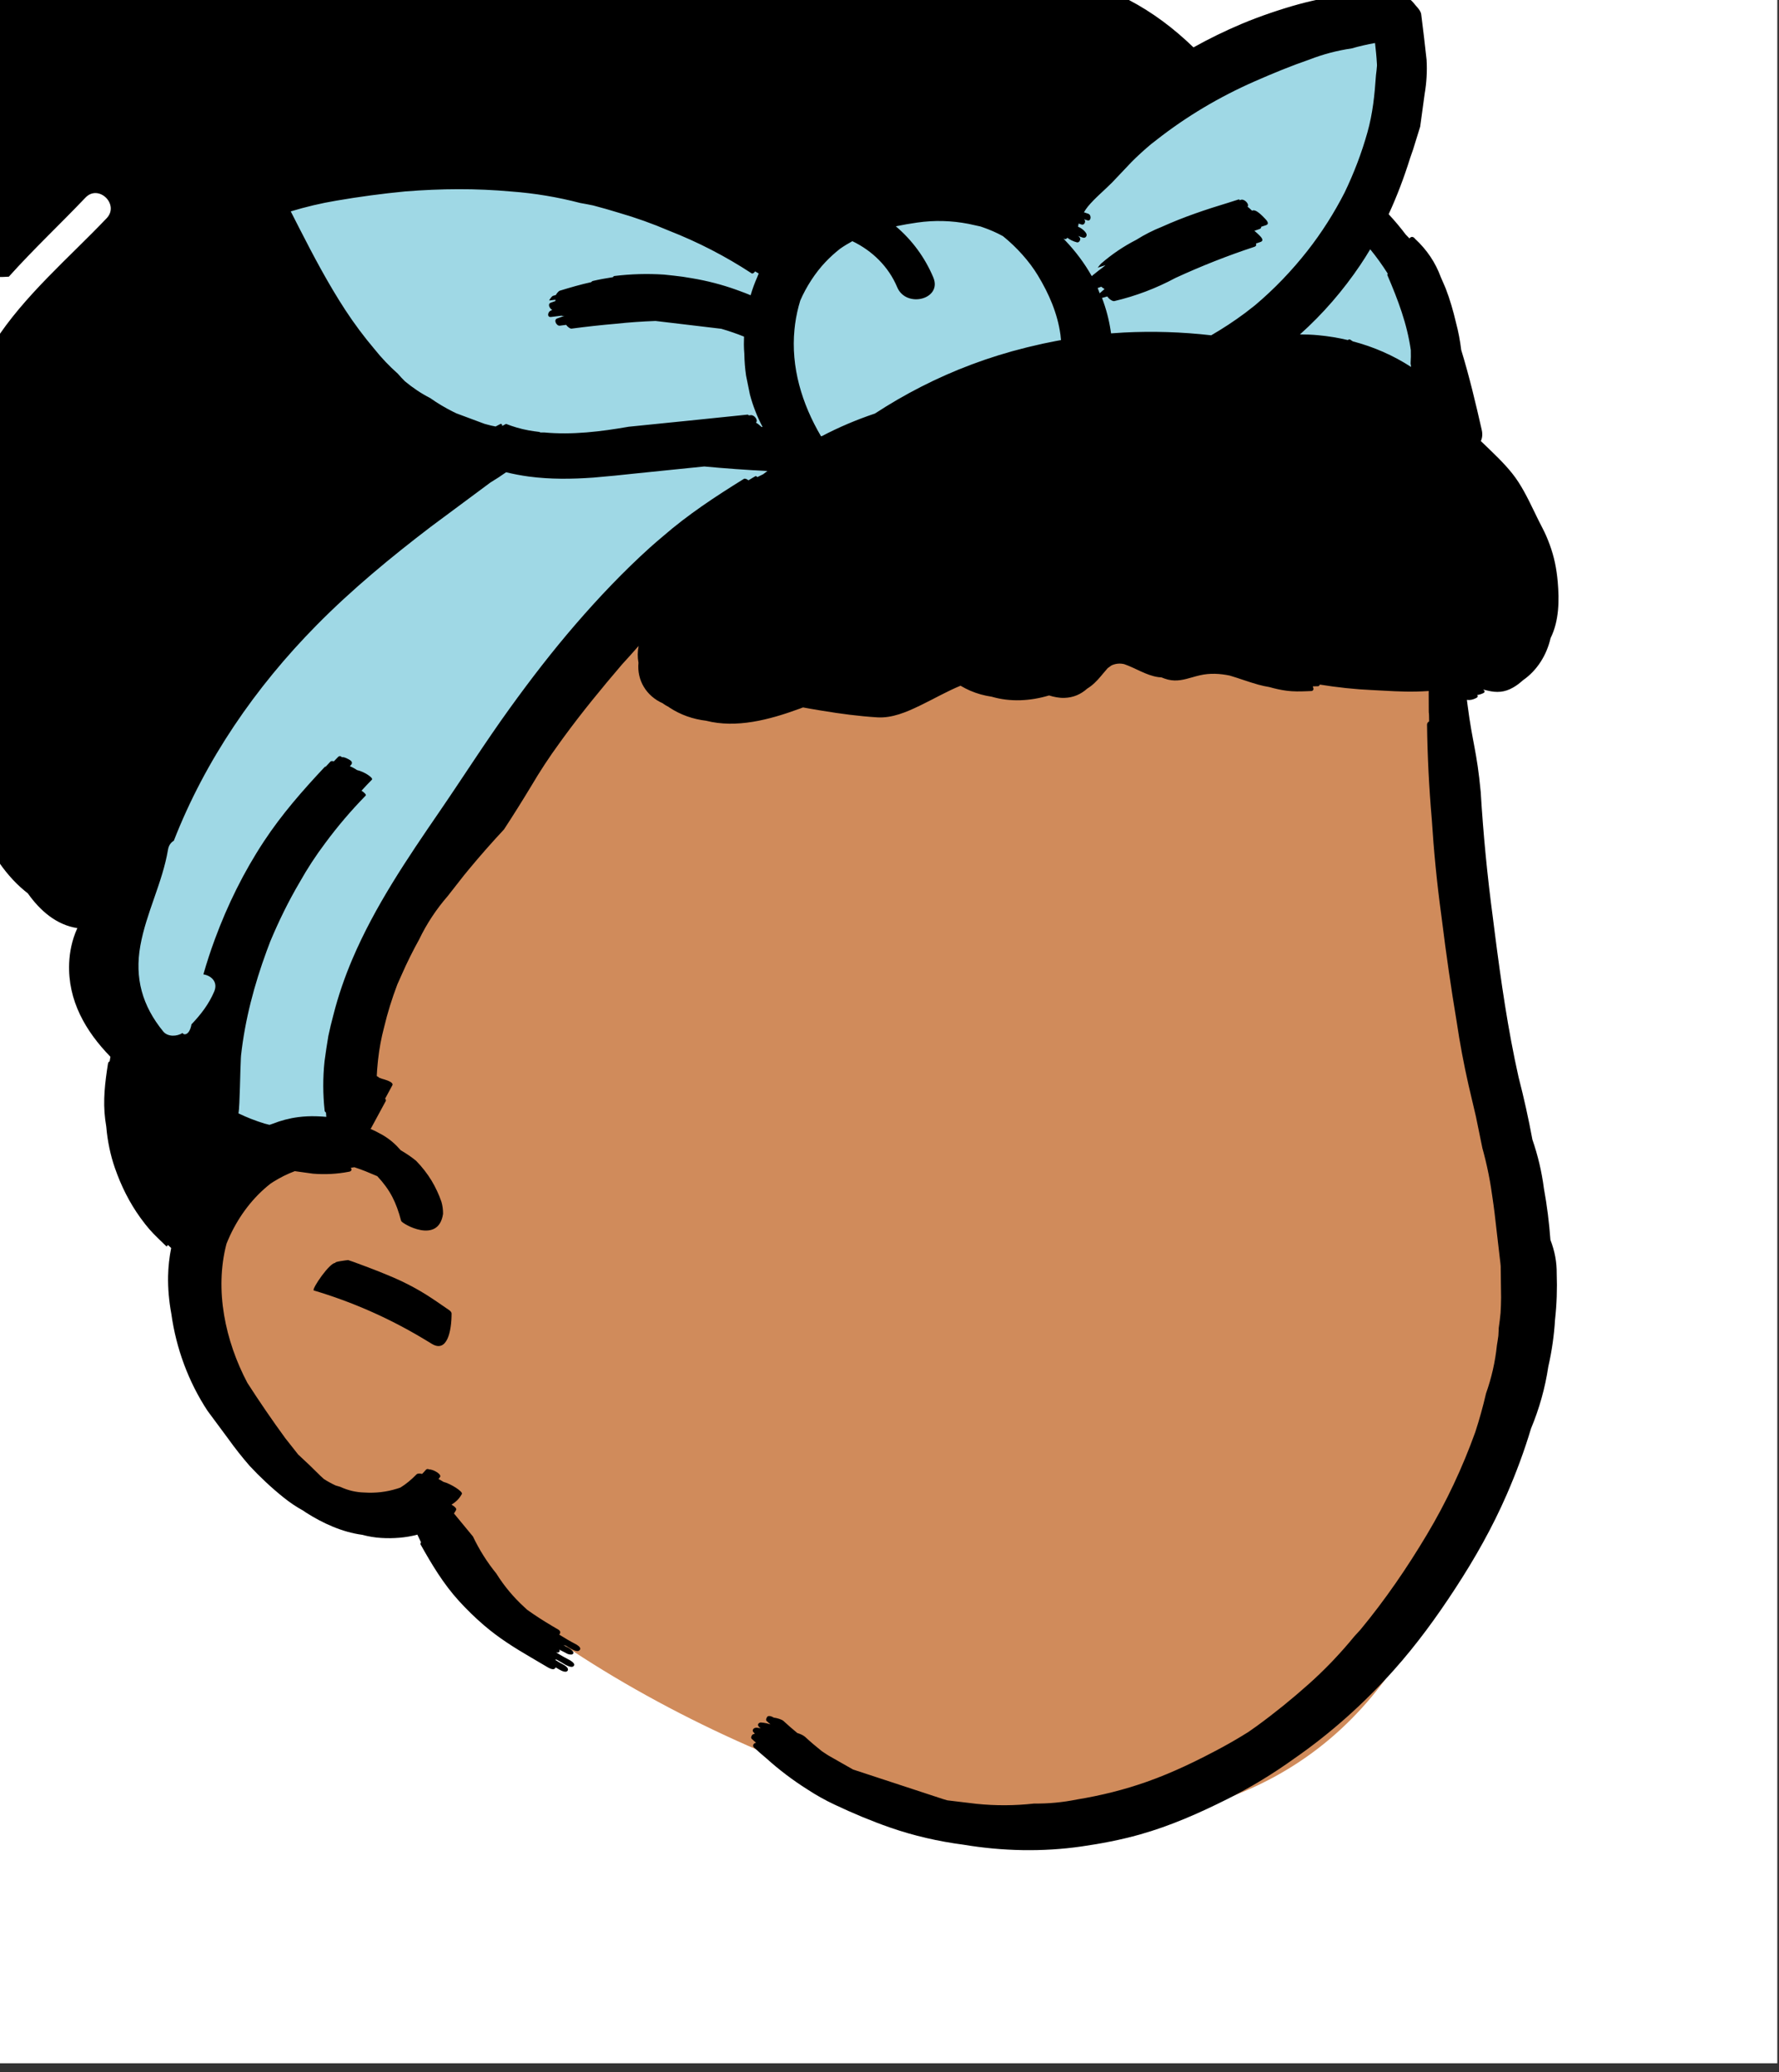 <?xml version="1.0" encoding="utf-8"?>
<svg width="182px" height="212px" viewBox="0 0 182 212" version="1.1" xmlns:xlink="http://www.w3.org/1999/xlink" xmlns="http://www.w3.org/2000/svg">
  <rect x="0" y="0" width="182" height="212" fill="#333333" stroke="none"/>
  <desc>Created with Lunacy</desc>
  <defs>
    <rect width="181.825" height="211.102" id="artboard_1" />
    <clipPath id="clip_1">
      <use xlink:href="#artboard_1" clip-rule="evenodd" />
    </clipPath>
  </defs>
  <g id="head/Bun_2" clip-path="url(#clip_1)">
    <use xlink:href="#artboard_1" stroke="none" fill="#FFFFFF" />
    <path d="M33.947 7.568C58.119 6.287 79.535 -0.305 96.55 14.448C96.55 14.448 124.076 -5.503 128.668 2.096C131.746 7.188 127.478 14.023 128.622 20.306C136.084 32.652 135.662 53.549 136.084 58.446C137.147 70.79 143.845 117.238 143.845 128.268C143.845 133.898 139.063 148.644 136.084 156.85C129.455 175.114 116.8 184.422 96.047 184.422C75.294 184.422 41.421 167.587 30.557 152.64C29.605 151.33 23.448 155.152 17.009 148.522C10.032 141.341 6.162 127.642 6.162 119.477C6.162 109.115 -0.738 101.929 0.065 88.666C1.857 59.045 8.081 8.939 33.947 7.568Z" transform="translate(12.251 2.306)" id="✋-Skin" fill="#D08B5B" stroke="none" />
    <path d="M128.668 2.096C131.746 7.188 127.478 14.023 128.622 20.306C131.502 25.07 133.207 31.108 134.24 37.008L128.598 39.914L126.51 40.212C92.658 45.056 71.053 49.415 61.694 53.29C52.239 57.205 40.765 70.953 27.271 94.536L26.861 95.253L24.188 112.853L11.93 116.502L6.16 119.157C6.02 108.966 -0.729 101.792 0.065 88.666C1.857 59.045 8.081 8.939 33.947 7.568C58.119 6.287 79.535 -0.305 96.55 14.448C114.9 1.148 125.606 -2.97 128.668 2.096Z" transform="translate(12.274 2.234)" id="bandana" fill="#9FD8E5" stroke="none" />
    <path d="M55.956 0.035C55.638 0.004 55.319 -0.01 55.005 0.008C54.284 0.053 53.574 0.191 52.899 0.414C52.235 0.56 51.595 0.794 51 1.133C50.471 1.434 49.987 1.773 49.531 2.164C49.431 2.25 49.335 2.335 49.243 2.425C49.124 2.518 48.998 2.607 48.879 2.707C48.461 3.065 48.119 3.445 47.82 3.847C46.543 2.767 45.169 1.825 43.547 1.203C41.982 0.608 40.344 0.213 38.683 0.109C38.61 0.105 38.533 0.101 38.456 0.094L38.11 0.08C36.437 0.024 34.764 0.288 33.178 0.857C31.805 1.245 30.497 1.844 29.304 2.648C28.752 3.021 28.218 3.43 27.716 3.873C27.585 3.977 27.451 4.074 27.328 4.182C26.293 5.094 25.399 6.096 24.659 7.246C24.448 7.57 24.263 7.894 24.099 8.214C23.88 8.065 23.65 7.927 23.435 7.816C22.403 7.287 21.195 7.071 20.009 7.131C18.993 7.127 18.003 7.298 17.086 7.73L17.017 7.749L16.835 7.81C15.816 8.166 14.999 8.711 14.336 9.383C13.193 10.281 12.433 11.528 11.927 12.931C11.056 14.867 10.772 17.194 10.692 19.332C10.649 19.332 10.608 19.33 10.568 19.328C10.512 19.325 10.456 19.322 10.396 19.324C9.533 19.354 8.471 19.741 7.642 20.165C7.178 20.337 6.737 20.545 6.349 20.78C5.693 21.174 5.091 21.64 4.554 22.165C3.561 22.98 2.755 23.974 2.187 25.147C2.042 25.453 1.923 25.765 1.815 26.078C1.765 26.186 1.712 26.29 1.669 26.394C1.102 27.772 0.925 29.302 1.021 30.776C1.037 30.97 1.052 31.163 1.075 31.354C1.083 31.767 1.102 32.18 1.152 32.597C1.274 33.651 1.497 34.648 1.93 35.631C2.329 36.536 2.797 37.385 3.315 38.212C3.169 38.312 3.031 38.42 2.901 38.536C2.813 38.61 2.736 38.692 2.655 38.773C2.64 38.785 2.625 38.792 2.605 38.803C1.842 39.343 1.217 40.14 0.837 40.97C0.707 41.249 0.603 41.532 0.523 41.819C0.055 42.866 -0.11 44.001 0.074 45.085C0.058 45.304 0.055 45.524 0.074 45.747C0.242 47.962 1.942 49.66 3.933 50.561C5.421 51.596 7.059 52.3 8.858 52.557C9.579 52.747 10.323 52.866 11.091 52.903C11.531 52.924 11.973 52.913 12.413 52.882C14.909 50.097 17.674 47.502 20.251 44.794C21.594 43.381 23.759 45.493 22.421 46.9C18.542 50.977 13.963 54.837 10.913 59.611L10.614 60.297C10.332 60.955 10.059 61.617 9.794 62.281C6.756 69.668 4.919 77.516 5.567 85.492C5.571 85.556 5.575 85.621 5.58 85.685L5.613 86.076L5.624 86.233L5.632 86.281C5.705 87.152 5.801 88.024 5.939 88.894C6.232 90.723 6.661 92.51 7.188 94.266C6.945 97.104 7.079 99.984 7.603 102.836C7.615 102.964 7.624 103.092 7.64 103.22C7.856 105.024 8.365 106.763 9.133 108.39C10.206 111.192 11.773 113.844 14.033 115.718C14.138 115.804 14.246 115.891 14.358 115.977C15.622 117.769 17.305 119.215 19.425 119.532L19.367 119.656C18.883 120.758 18.63 121.938 18.584 123.136C18.434 126.936 20.263 130.082 22.804 132.693C22.778 132.848 22.751 133.004 22.729 133.155C22.641 133.196 22.576 133.275 22.556 133.401C22.253 135.315 22.027 137.172 22.273 139.112C22.303 139.358 22.342 139.6 22.38 139.839C22.499 141.272 22.802 142.754 23.258 144.057C23.891 145.881 24.743 147.612 25.886 149.187C26.604 150.174 27.022 150.623 27.646 151.233L28.525 152.087C28.564 152.125 28.625 152.05 28.686 151.946C28.797 152.054 28.909 152.158 29.02 152.263C28.832 153.212 28.725 154.165 28.706 155.107C28.679 156.41 28.801 157.717 29.039 159.009C29.526 162.512 30.781 165.941 32.741 168.92C33.447 169.869 34.153 170.818 34.851 171.768C35.537 172.728 36.27 173.656 37.045 174.549C38.115 175.699 39.293 176.801 40.528 177.792C41.161 178.302 41.828 178.749 42.53 179.133C42.63 179.199 42.726 179.274 42.833 179.341C44.537 180.424 46.508 181.329 48.553 181.604C49.193 181.772 49.838 181.884 50.49 181.925C51.706 182.003 53.026 181.91 54.207 181.589C54.33 181.854 54.453 182.111 54.579 182.364C54.533 182.457 54.506 182.543 54.526 182.576C55.676 184.624 56.869 186.631 58.473 188.384C59.271 189.259 60.111 190.078 61.012 190.853C62.52 192.149 64.119 193.154 65.849 194.163L65.857 194.163L66.357 194.462C66.692 194.661 67.028 194.858 67.368 195.056L67.568 195.175C67.818 195.315 68.18 195.474 68.323 195.231C68.329 195.224 68.332 195.216 68.335 195.209L68.347 195.164C68.361 195.172 68.374 195.179 68.388 195.188L68.699 195.374C68.987 195.541 69.435 195.752 69.585 195.495C69.736 195.236 69.32 194.977 69.026 194.819L68.791 194.695C68.619 194.598 68.462 194.49 68.293 194.39C68.343 194.386 68.389 194.378 68.431 194.36L68.991 194.684C69.009 194.695 69.032 194.709 69.06 194.726C69.316 194.884 69.933 195.265 70.172 195.056C70.407 194.848 70.084 194.605 69.882 194.478L69.804 194.431C69.325 194.185 68.861 193.925 68.408 193.645C68.473 193.653 68.538 193.656 68.603 193.653C68.795 193.578 68.795 193.463 68.719 193.347C68.937 193.467 69.16 193.582 69.386 193.69C69.578 193.816 69.785 193.872 70.011 193.854C70.472 193.675 69.812 193.25 69.678 193.172L69.503 193.08C69.388 193.017 69.275 192.953 69.16 192.893C69.236 192.916 69.313 192.934 69.378 192.934L69.406 192.952C69.761 193.182 70.463 193.637 70.733 193.463C71.057 193.254 70.749 192.998 70.521 192.857L70.464 192.823C69.862 192.509 69.279 192.171 68.715 191.813C68.742 191.791 68.765 191.761 68.784 191.724C68.929 191.466 68.668 191.32 68.466 191.207C68.443 191.194 68.421 191.181 68.4 191.169L68.014 190.943C67.118 190.413 66.257 189.86 65.435 189.271C65.343 189.185 65.247 189.099 65.155 189.01C64.039 187.99 63.084 186.847 62.289 185.573C61.338 184.4 60.54 183.135 59.896 181.779C59.251 180.99 58.603 180.201 57.951 179.419C58.028 179.319 58.093 179.207 58.154 179.091C58.288 178.935 58.02 178.712 57.702 178.518L57.928 178.365L58.029 178.291C58.328 178.064 58.57 177.777 58.757 177.434L58.768 177.416C58.865 177.181 57.675 176.401 56.869 176.184C56.716 176.083 56.543 175.986 56.371 175.9C56.417 175.837 56.47 175.778 56.513 175.711C56.77 175.424 55.784 174.881 55.419 174.921C55.312 174.851 55.174 174.854 55.086 174.947C54.959 175.1 54.825 175.241 54.69 175.376C54.445 175.312 54.23 175.312 54.115 175.428C53.601 175.956 53.06 176.407 52.477 176.768L52.32 176.824L52.106 176.892C51.037 177.222 49.931 177.352 48.791 177.278C47.928 177.256 47.107 177.062 46.324 176.698C46.163 176.656 46.002 176.608 45.845 176.556C45.438 176.37 45.039 176.15 44.648 175.9C44.525 175.793 44.402 175.681 44.287 175.569C43.547 174.824 42.787 174.099 42.013 173.391L40.701 171.727C39.35 169.876 38.058 167.989 36.819 166.064C34.548 161.764 33.439 156.559 34.682 151.819L34.69 151.804L34.803 151.526C34.881 151.342 34.962 151.159 35.046 150.978C35.998 148.945 37.386 147.08 39.185 145.676L39.228 145.646L39.458 145.497C40.155 145.057 40.894 144.687 41.667 144.399L43.532 144.656C44.759 144.756 45.979 144.693 47.187 144.462C47.467 144.429 47.536 144.243 47.398 144.053C47.521 144.035 47.644 144.019 47.763 143.997C48.557 144.25 49.316 144.574 50.083 144.902L50.118 144.924C51.445 146.354 52.036 147.567 52.55 149.489C52.623 149.768 56.371 151.946 56.835 148.766C56.839 148.346 56.785 147.932 56.67 147.534C56.409 146.778 56.071 146.056 55.657 145.363C55.208 144.63 54.679 143.952 54.073 143.334C53.582 142.932 53.06 142.582 52.508 142.262C51.982 141.659 51.414 141.142 50.643 140.694C50.248 140.467 49.834 140.259 49.408 140.069C49.435 140.05 49.462 140.025 49.477 139.991C49.976 139.071 50.475 138.152 50.969 137.232C51.019 137.143 50.985 137.061 50.908 136.983L51.648 135.612C51.794 135.341 51.184 135.122 50.831 135.015L50.605 134.95L50.325 134.853C50.256 134.79 50.164 134.727 50.053 134.663C50.072 134.224 50.106 133.784 50.152 133.345L50.19 132.973C50.312 131.857 50.518 130.756 50.805 129.67C51.161 128.17 51.618 126.718 52.159 125.292C52.316 124.927 52.477 124.562 52.646 124.201C53.171 123.006 53.754 121.841 54.387 120.697C55.158 119.089 56.137 117.608 57.314 116.252L58.979 114.126L59.472 113.525C60.629 112.128 61.83 110.764 63.072 109.432C64.027 107.972 64.952 106.494 65.853 105.001C66.743 103.49 67.706 102.022 68.742 100.604L69.173 100.008C71.057 97.431 73.09 94.955 75.167 92.528C75.735 91.911 76.295 91.288 76.843 90.66C76.728 91.255 76.724 91.813 76.828 92.383C76.659 94.178 77.626 95.779 79.31 96.531L79.325 96.538L79.354 96.562L79.386 96.587C79.536 96.695 79.705 96.795 79.885 96.884C79.924 96.914 79.962 96.94 80 96.966C81.139 97.715 82.401 98.154 83.748 98.314C86.838 99.104 90.207 98.223 93.281 97.094L93.664 96.952L94.413 97.087L95.342 97.245L95.597 97.286C95.613 97.29 95.632 97.294 95.647 97.294C97.504 97.603 99.364 97.849 101.259 97.968C102.763 98.062 104.233 97.435 105.562 96.793L105.855 96.65C107.155 96.017 108.429 95.284 109.775 94.732C110.097 94.922 110.431 95.094 110.765 95.239C111.474 95.548 112.215 95.745 112.97 95.857C114.877 96.416 116.922 96.3 118.832 95.727C119.338 95.883 119.86 95.991 120.385 95.976C121.31 95.954 122.085 95.611 122.737 95.026C123.278 94.699 123.723 94.248 124.141 93.746L124.368 93.474C124.521 93.293 124.675 93.113 124.831 92.934L125.219 92.655L125.317 92.612C125.712 92.453 126.116 92.428 126.523 92.525C127.689 92.927 128.779 93.679 130.002 93.85C130.039 93.855 130.076 93.859 130.111 93.862L130.321 93.876C130.547 93.966 130.773 94.051 131.007 94.107C131.899 94.322 132.659 94.105 133.464 93.876C133.719 93.803 133.979 93.729 134.249 93.668C135.307 93.422 136.32 93.489 137.317 93.694C138.296 93.984 139.262 94.349 140.237 94.621C140.616 94.725 140.988 94.807 141.353 94.866C141.944 95.03 142.538 95.168 143.148 95.246C143.826 95.335 144.512 95.322 145.195 95.294L145.707 95.272C145.829 95.239 145.887 95.161 145.883 95.038L145.818 94.796C145.994 94.792 146.167 94.792 146.351 94.784C146.455 94.766 146.516 94.703 146.524 94.613C148.315 94.904 150.118 95.098 151.933 95.179L152.268 95.196C152.532 95.209 152.784 95.223 153.03 95.236C154.626 95.323 155.898 95.391 157.675 95.272C157.672 95.279 157.67 95.379 157.67 95.523L157.677 97.244C157.68 97.562 157.684 97.549 157.689 97.53C157.694 97.512 157.7 97.491 157.707 97.76L157.717 98.381C157.598 98.448 157.499 98.567 157.502 98.713C157.545 101.94 157.706 105.165 157.986 108.381C158.193 111.647 158.511 114.901 158.952 118.143C158.972 118.311 158.995 118.482 159.018 118.65C159.451 122.146 159.95 125.627 160.533 129.104C160.855 131.286 161.262 133.449 161.749 135.598L162.501 138.803L163.168 142.061L163.283 142.48C163.545 143.46 163.761 144.449 163.939 145.446L164.035 146.019C164.085 146.346 164.139 146.674 164.181 147.001C164.265 147.552 164.338 148.104 164.407 148.651C164.411 148.662 164.411 148.673 164.411 148.681C164.595 150.148 164.737 151.618 164.921 153.085L165.006 153.796C165.013 153.901 165.025 154.005 165.036 154.105L165.078 157.326C165.075 157.851 165.055 158.376 165.025 158.901C164.975 159.422 164.91 159.943 164.833 160.464C164.832 160.55 164.829 160.636 164.825 160.722L164.798 161.239C164.752 161.566 164.706 161.894 164.649 162.222C164.476 163.897 164.104 165.539 163.536 167.14C163.229 168.473 162.861 169.791 162.439 171.09C161.127 174.735 159.478 178.257 157.475 181.604C155.458 184.982 153.214 188.262 150.69 191.311L150.064 191.996C149.408 192.8 148.722 193.578 148.012 194.33C147.909 194.442 147.805 194.55 147.698 194.662C146.957 195.429 146.19 196.169 145.392 196.88C143.693 198.396 141.928 199.829 140.083 201.173C139.803 201.374 139.523 201.572 139.243 201.766C138.376 202.312 137.494 202.83 136.596 203.318C134.099 204.666 131.54 205.916 128.855 206.866C126.523 207.693 124.125 208.284 121.682 208.686C120.243 208.977 118.782 209.119 117.309 209.1C115.345 209.32 113.377 209.331 111.413 209.13L108.425 208.772L108.018 208.653C104.942 207.644 101.861 206.631 98.781 205.619C97.941 205.138 97.097 204.662 96.253 204.181C96.178 204.134 96.103 204.086 96.028 204.037L95.582 203.738C94.995 203.27 94.42 202.785 93.867 202.271C93.653 202.093 93.372 201.974 93.077 201.884C92.59 201.482 92.11 201.069 91.646 200.637C91.477 200.496 91.017 200.347 90.668 200.309C90.526 200.209 90.219 200.09 90.062 200.176C89.947 200.239 89.813 200.548 89.939 200.656C90.066 200.771 90.196 200.883 90.327 200.999C90.25 200.976 90.177 200.953 90.1 200.935L89.946 200.894C89.739 200.845 89.529 200.817 89.318 200.805C89.034 200.872 88.961 201.088 89.191 201.281L89.322 201.4L89.249 201.384C89.055 201.343 88.87 201.326 88.758 201.359C88.528 201.423 88.428 201.668 88.624 201.836L88.681 201.881C88.677 201.91 88.681 201.94 88.696 201.952C88.712 201.962 88.723 201.974 88.739 201.989C88.666 201.981 88.6 201.985 88.551 202.011C88.42 202.078 88.271 202.361 88.42 202.488C88.459 202.525 88.505 202.562 88.547 202.599C88.562 202.618 88.577 202.636 88.597 202.651C88.685 202.733 88.777 202.811 88.865 202.89L88.796 202.897C88.57 202.957 88.462 203.206 88.658 203.374C89.065 203.753 89.479 204.114 89.905 204.468C91.209 205.645 92.609 206.709 94.105 207.651C94.995 208.236 95.923 208.757 96.886 209.208C98.758 210.094 100.63 210.88 102.594 211.564C104.984 212.395 107.512 212.975 110.082 213.311C114.068 213.977 118.172 214.063 122.135 213.493C124.152 213.203 126.147 212.823 128.107 212.272C131.249 211.389 134.195 210.083 137.095 208.631C139.466 207.447 141.733 206.062 143.881 204.52C147.648 201.914 151.085 198.824 154.1 195.451C156.432 192.841 158.473 190.034 160.375 187.118C162.405 184.009 164.188 180.856 165.665 177.46C166.617 175.268 167.453 173.026 168.136 170.741C168.987 168.693 169.582 166.582 169.908 164.396C170.272 162.802 170.502 161.194 170.598 159.571C170.771 158.011 170.825 156.443 170.767 154.872C170.779 153.703 170.564 152.557 170.123 151.428C169.996 149.664 169.777 147.914 169.459 146.179C169.24 144.473 168.845 142.802 168.281 141.167C167.883 139.019 167.411 136.886 166.862 134.767C165.776 129.92 165.066 124.957 164.435 120.03L164.238 118.475C163.667 114.197 163.252 109.9 162.992 105.593C162.598 101.386 162.148 100.611 161.645 96.695L161.58 96.177C161.887 96.229 162.186 96.169 162.554 95.98C162.723 95.89 162.715 95.782 162.635 95.682C162.823 95.659 163.022 95.6 163.245 95.496C163.475 95.392 163.398 95.246 163.245 95.123C163.348 95.146 163.456 95.172 163.575 95.201L163.694 95.231C164.638 95.46 165.433 95.415 166.298 94.922C166.659 94.718 166.996 94.461 167.311 94.174C168.78 93.161 169.747 91.576 170.138 89.866C170.146 89.855 170.153 89.844 170.157 89.829C171.017 88.06 171.04 85.987 170.871 84.085C170.756 82.777 170.51 81.538 170.054 80.305C169.778 79.566 169.629 79.228 169.319 78.617L169.032 78.057L168.891 77.778C168.239 76.463 167.652 75.137 166.854 73.898C166.084 72.703 165.026 71.648 163.989 70.645L163.371 70.048L163.01 69.706C163.152 69.38 163.198 68.997 163.1 68.568C162.482 65.843 161.827 63.08 160.998 60.38C160.884 59.432 160.707 58.493 160.46 57.568C160.184 56.392 159.85 55.23 159.416 54.098C159.362 53.968 159.306 53.837 159.249 53.707L158.91 52.929C158.365 51.436 157.487 50.129 156.279 49.009C156.164 48.856 156.029 48.763 155.845 48.841C155.792 48.867 155.742 48.916 155.707 48.968C155.585 48.834 155.455 48.705 155.325 48.576C154.783 47.858 154.2 47.162 153.575 46.491C154.432 44.638 155.151 42.726 155.765 40.762C155.868 40.468 155.976 40.174 156.072 39.876C156.313 39.094 156.555 38.312 156.8 37.53C156.954 36.417 157.107 35.3 157.257 34.183C157.456 33.032 157.522 31.871 157.456 30.698C157.288 29.149 157.103 27.601 156.908 26.055C156.878 25.789 156.697 25.545 156.515 25.332L156.355 25.151C156.323 25.114 156.284 25.066 156.241 25.012C156.052 24.779 155.778 24.441 155.534 24.462C155.435 24.466 155.335 24.473 155.235 24.481C155.155 24.388 155.04 24.235 154.913 24.097L154.894 23.959C154.879 23.825 154.633 23.442 154.464 23.457L153.904 23.501C153.674 23.516 153.44 23.535 153.21 23.553L153.225 23.557C153.158 23.563 153.091 23.568 153.025 23.574C152.794 23.482 152.509 23.508 152.169 23.651C151.984 23.669 151.799 23.687 151.614 23.706L151.645 23.695C150.881 23.78 150.122 23.881 149.366 24.008C147.705 24.235 146.067 24.544 144.41 24.995C142.565 25.497 140.329 26.26 138.568 27.001C136.861 27.72 135.206 28.529 133.608 29.421C131.594 27.476 129.434 25.845 127.002 24.571C126.729 24.282 126.453 23.994 126.166 23.71C125.111 22.66 124.003 21.659 122.829 20.739C121.716 19.808 120.543 18.945 119.304 18.173C118.783 17.852 118.247 17.538 117.71 17.229L116.641 16.613C115.387 15.776 114.056 15.083 112.648 14.54C111.751 14.108 110.818 13.758 109.859 13.483C105.076 11.9 100.135 11.036 95.083 10.876C93.25 10.816 91.42 10.854 89.59 10.962C87.96 11.025 86.33 11.156 84.707 11.338C84.634 11.081 84.553 10.824 84.461 10.575C83.798 8.795 82.747 7.179 81.416 5.798C80.771 5.131 80.161 4.525 79.463 3.974C78.401 2.864 77.135 1.941 75.681 1.356C74.453 0.865 73.138 0.656 71.826 0.697C70.729 0.694 69.639 0.865 68.603 1.2C68.565 1.207 68.527 1.214 68.488 1.226L68.289 1.278C66.83 1.676 65.475 2.375 64.319 3.337C64.043 3.53 63.778 3.735 63.525 3.951C63.436 4.03 63.356 4.107 63.272 4.186C62.792 3.68 62.259 3.203 61.683 2.782C61.653 2.749 61.626 2.711 61.591 2.678C60.364 1.393 58.78 0.481 57.004 0.15C56.654 0.083 56.305 0.05 55.956 0.035ZM152.169 23.651C152.007 23.719 151.832 23.814 151.644 23.936C152.166 23.836 152.688 23.748 153.209 23.681C153.152 23.636 153.091 23.6 153.025 23.574C152.738 23.598 152.454 23.623 152.169 23.651L152.169 23.651ZM149.795 29.525C150.585 29.298 151.379 29.116 152.181 28.974C152.261 29.674 152.334 30.378 152.372 31.081L152.377 31.15L152.38 31.29C152.353 31.618 152.323 31.945 152.277 32.273C152.138 34.28 151.95 36.167 151.406 38.107C150.811 40.229 150.025 42.284 149.074 44.262C147.999 46.369 146.722 48.379 145.253 50.252C143.665 52.274 141.873 54.146 139.894 55.814C139.564 56.079 139.23 56.339 138.893 56.593C137.784 57.419 136.626 58.182 135.421 58.879C132.441 58.536 129.433 58.443 126.46 58.596C126.031 58.618 125.605 58.648 125.175 58.681C125.164 58.581 125.148 58.476 125.129 58.376C124.961 57.263 124.657 56.113 124.247 55.051L124.301 55.04C124.356 55.026 124.41 55.011 124.465 54.996L124.792 54.903C124.953 55.167 125.344 55.431 125.524 55.375C127.715 54.858 129.794 54.068 131.762 53.011C134.389 51.801 137.078 50.736 139.833 49.828C140.04 49.753 140.055 49.627 139.994 49.492L140.466 49.329L140.511 49.31C140.857 49.151 140.5 48.799 140.315 48.617C140.306 48.608 140.297 48.6 140.289 48.591L140.142 48.454C140.043 48.363 139.943 48.273 139.84 48.186C140.009 48.126 140.178 48.066 140.35 48.011C140.504 47.955 140.546 47.873 140.531 47.776L141.026 47.613C141.421 47.474 141.098 47.121 140.934 46.95L140.717 46.727C140.423 46.433 139.961 46.019 139.687 46.101L139.595 46.127L139.513 46.047C139.4 45.938 139.27 45.821 139.138 45.717C139.357 45.46 138.808 44.909 138.486 45.01L138.306 45.062C138.321 44.995 138.302 44.954 138.202 44.987C137.857 45.092 137.512 45.208 137.167 45.316C134.857 46.015 132.609 46.771 130.404 47.765C129.479 48.133 128.597 48.58 127.757 49.109C126.46 49.772 125.26 50.584 124.159 51.54L124.139 51.557C124.057 51.636 123.88 51.87 123.824 51.941L123.806 51.961L124.608 51.704L124.497 51.795L124.389 51.887C124.032 52.154 123.675 52.43 123.33 52.713C123.277 52.754 123.234 52.787 123.2 52.825C122.459 51.503 121.535 50.274 120.476 49.165L120.422 49.108C120.386 49.07 120.348 49.031 120.307 48.994L120.457 49.039C120.538 49.061 120.637 48.99 120.706 48.901C120.967 49.102 121.282 49.262 121.673 49.366C121.884 49.422 122.038 49.18 122.022 49.009C122.014 48.916 121.93 48.808 121.823 48.707C121.984 48.781 122.149 48.848 122.318 48.893C122.544 48.953 122.72 48.737 122.667 48.536C122.598 48.275 122.122 47.892 121.869 47.806C121.846 47.802 121.827 47.795 121.807 47.787C121.807 47.676 121.83 47.56 121.861 47.445C121.965 47.486 122.068 47.523 122.172 47.549C122.398 47.613 122.54 47.367 122.517 47.188C122.509 47.132 122.475 47.069 122.425 47.006C122.54 47.05 122.655 47.091 122.778 47.124C123.138 47.221 123.2 46.559 122.835 46.44L122.402 46.295C122.521 46.093 122.651 45.892 122.801 45.71C123.537 44.816 124.473 44.068 125.287 43.241C125.95 42.538 126.618 41.838 127.281 41.138C127.914 40.501 128.582 39.898 129.268 39.321C129.456 39.172 129.644 39.023 129.84 38.878C132.905 36.473 136.273 34.477 139.863 32.899C141.712 32.087 143.569 31.32 145.483 30.661C146.872 30.121 148.31 29.742 149.795 29.525ZM52.976 44.157C56.597 43.87 60.218 43.837 63.84 44.169C66.218 44.347 68.562 44.738 70.867 45.341C71.316 45.416 71.757 45.505 72.198 45.595C73.08 45.829 73.959 46.075 74.83 46.346C76.575 46.853 78.278 47.46 79.943 48.174C82.916 49.336 85.735 50.792 88.401 52.538C88.509 52.601 88.674 52.486 88.754 52.337L89.126 52.553C89.076 52.669 89.03 52.784 88.988 52.903C88.716 53.517 88.486 54.143 88.302 54.78C87.937 54.627 87.569 54.486 87.197 54.351L86.856 54.226C85.375 53.694 83.855 53.3 82.298 53.041C81.677 52.925 81.052 52.84 80.426 52.773C80.1 52.732 79.774 52.698 79.448 52.669C77.745 52.557 76.049 52.605 74.358 52.813C74.304 52.818 74.258 52.866 74.212 52.933C73.529 53.037 72.846 53.16 72.171 53.316C72.102 53.331 72.041 53.379 71.987 53.443C70.905 53.678 69.87 53.983 68.757 54.322C68.673 54.347 68.427 54.627 68.381 54.753L68.078 54.843L68.055 54.853C67.924 54.931 67.648 55.323 67.706 55.315L68.339 55.238C68.324 55.278 68.324 55.323 68.335 55.371C68.182 55.427 68.032 55.476 67.879 55.535L67.835 55.551C67.507 55.695 67.74 56.134 68.005 56.295L67.855 56.349C67.541 56.483 67.439 57.056 67.886 57.002C68.239 56.961 68.596 56.916 68.953 56.872C69.018 56.894 69.076 56.906 69.122 56.901L69.26 56.887L69.018 56.97C68.857 57.026 68.696 57.085 68.535 57.147C68.09 57.281 68.443 57.937 68.78 57.896L69.428 57.81C69.582 58.026 69.835 58.212 69.977 58.197C71.492 57.996 73.011 57.828 74.534 57.698C75.877 57.553 77.223 57.46 78.57 57.412C80.814 57.676 83.054 57.944 85.298 58.212C86.088 58.44 86.863 58.707 87.626 59.013C87.615 59.281 87.611 59.549 87.611 59.817C87.611 60.1 87.63 60.424 87.657 60.77C87.669 61.526 87.73 62.293 87.837 63.011L88.229 64.94C88.535 66.09 88.965 67.196 89.521 68.253L89.429 68.261C89.272 68.12 89.061 67.937 88.842 67.811C89.115 67.598 88.693 67.013 88.332 67.051L88.083 67.073C88.083 67.021 88.052 66.988 87.975 66.995C83.927 67.403 79.876 67.839 75.825 68.234C72.962 68.733 70.053 69.088 67.185 68.82L66.778 68.82C66.769 68.812 66.761 68.806 66.753 68.801L66.703 68.768C66.33 68.724 65.958 68.672 65.587 68.605C64.766 68.455 64.001 68.228 63.281 67.944L62.861 68.164C62.88 68.127 62.892 68.09 62.884 68.064C62.865 67.997 62.8 67.904 62.708 67.952C62.652 67.979 62.596 68.007 62.541 68.036L62.213 68.209L61.776 68.12L61.542 68.061C61.386 68.021 61.231 67.979 61.078 67.937L58.201 66.865L57.891 66.715C57.071 66.307 56.284 65.841 55.531 65.308C54.591 64.828 53.732 64.247 52.934 63.584C52.684 63.335 52.439 63.079 52.209 62.806C51.334 62.032 50.536 61.191 49.811 60.282C48.737 59.013 47.751 57.691 46.842 56.302C45.081 53.606 43.586 50.77 42.127 47.916L41.253 46.202C42.78 45.739 44.334 45.367 45.918 45.103C48.258 44.701 50.609 44.385 52.976 44.157ZM110.599 47.478C108.857 47.14 107.108 47.091 105.351 47.344C104.615 47.449 103.882 47.575 103.156 47.727C104.806 49.123 106.133 50.91 106.994 52.966C107.924 55.189 104.212 56.147 103.295 53.956C102.41 51.843 100.735 50.222 98.711 49.25C98.274 49.487 97.85 49.744 97.445 50.029C96.916 50.446 96.417 50.896 95.949 51.391C94.929 52.468 93.993 53.904 93.379 55.327C93.141 56.101 92.965 56.898 92.853 57.717C92.831 57.903 92.808 58.093 92.788 58.283C92.41 62.136 93.545 65.885 95.498 69.202L95.575 69.203C97.318 68.286 99.143 67.513 101.02 66.883C102.524 65.901 104.085 64.992 105.693 64.169C109.109 62.419 112.718 61.071 116.437 60.148L116.867 60.044C117.743 59.827 118.627 59.635 119.514 59.468L120.047 59.37L120.054 59.37L119.997 58.815C119.698 56.637 118.819 54.615 117.684 52.747C116.832 51.336 115.547 49.891 114.12 48.737L114.113 48.733C113.465 48.376 112.784 48.08 112.082 47.836L111.819 47.746L110.599 47.478ZM151.688 50.078C151.364 50.621 151.027 51.159 150.67 51.689C148.936 54.265 146.857 56.683 144.499 58.79C145.114 58.789 145.727 58.811 146.333 58.867C147.378 58.962 148.401 59.13 149.398 59.366C149.479 59.303 149.57 59.272 149.642 59.322L149.902 59.496C152.041 60.056 154.05 60.937 155.869 62.118L155.837 61.885C155.831 61.846 155.825 61.807 155.818 61.768C155.849 61.31 155.856 60.852 155.841 60.398C155.465 57.713 154.525 55.241 153.451 52.739C153.431 52.691 153.445 52.628 153.477 52.564C152.935 51.705 152.341 50.874 151.688 50.078ZM124.173 53.908C124.054 53.955 123.929 54.001 123.805 54.042C123.877 54.223 123.945 54.398 124.012 54.578L124.02 54.574L124.51 54.141C124.406 54.089 124.287 54.008 124.173 53.908ZM76.642 73.004C78.948 72.774 81.254 72.538 83.56 72.299C85.71 72.501 87.863 72.657 90.019 72.763C89.873 72.875 89.723 72.983 89.578 73.097C89.378 73.194 89.178 73.291 88.979 73.391C88.937 73.328 88.856 73.254 88.783 73.298C88.704 73.343 88.625 73.389 88.547 73.435L88.078 73.715C87.913 73.582 87.713 73.503 87.602 73.574C84.694 75.376 81.902 77.212 79.332 79.445C78.883 79.821 78.442 80.201 78.004 80.592C75.292 83.042 72.78 85.689 70.401 88.44C68.019 91.195 65.787 94.096 63.662 97.041C61.164 100.499 58.882 104.096 56.469 107.614C53.163 112.432 49.875 117.276 47.581 122.649C46.776 124.532 46.112 126.458 45.613 128.43C45.425 129.134 45.253 129.838 45.103 130.553C44.957 131.424 44.823 132.295 44.708 133.17C44.535 134.845 44.539 136.521 44.719 138.196C44.723 138.286 44.781 138.353 44.858 138.401C44.869 138.55 44.877 138.695 44.892 138.844C44.624 138.818 44.359 138.799 44.09 138.792L43.831 138.782C43.227 138.765 42.623 138.792 42.015 138.87C41.114 138.986 40.231 139.224 39.388 139.555C39.284 139.585 39.18 139.619 39.081 139.66C38.904 139.619 38.728 139.574 38.555 139.526C37.638 139.242 36.756 138.896 35.908 138.49C36.048 137.649 36.077 134.123 36.152 132.806L36.169 132.559C36.572 128.903 37.523 125.314 38.797 121.855C38.912 121.539 39.031 121.223 39.154 120.906C40.024 118.828 41.006 116.807 42.165 114.841C42.943 113.452 43.814 112.119 44.777 110.839C46.043 109.123 47.424 107.503 48.92 105.973C49.001 105.883 48.801 105.679 48.494 105.47C48.843 105.087 49.196 104.71 49.56 104.342C49.733 104.152 48.736 103.511 48.026 103.359C47.823 103.217 47.562 103.073 47.297 102.964C47.332 102.931 47.366 102.894 47.401 102.856C47.596 102.644 47.524 102.476 47.293 102.328C47.159 102.246 46.718 101.992 46.476 102.045C46.388 101.925 46.231 101.881 46.089 102.03C45.943 102.175 45.805 102.324 45.663 102.469C45.514 102.432 45.379 102.424 45.314 102.495L44.842 103.002C44.792 103.009 44.746 103.02 44.719 103.054C42.449 105.474 40.335 107.886 38.509 110.657C36.434 113.806 34.784 117.164 33.488 120.679C33.05 121.862 32.661 123.058 32.316 124.264C33.146 124.395 33.831 125.06 33.424 126.019C32.87 127.321 32.054 128.373 31.099 129.376C30.895 130.504 30.315 130.515 30.181 130.26C29.605 130.639 28.666 130.669 28.208 130.107C26.061 127.477 25.274 124.656 25.865 121.338C26.466 117.97 28.128 114.885 28.697 111.502C28.772 111.055 28.998 110.763 29.29 110.596C32.508 102.344 37.626 94.894 43.91 88.526C47.508 84.881 51.505 81.579 55.591 78.462L61.682 73.939C62.231 73.607 62.768 73.261 63.286 72.892C64.045 73.075 64.812 73.224 65.595 73.328C67.801 73.622 70.014 73.596 72.227 73.436C73.7 73.313 75.173 73.168 76.642 73.004ZM47.123 153.495C47.191 153.491 50.744 154.784 52.514 155.62L52.601 155.662C54.642 156.645 55.624 157.352 57.457 158.614C57.58 158.7 57.707 158.83 57.707 158.957C57.707 160.795 57.246 163.043 55.654 162.047C55.424 161.903 55.192 161.762 54.959 161.624L54.607 161.418L54.6 161.42C54.602 161.418 54.605 161.416 54.607 161.414C51.139 159.362 47.476 157.754 43.609 156.604C43.345 156.51 45.305 153.636 45.846 153.796C45.535 153.677 47.072 153.498 47.123 153.495ZM54.6 161.42C54.599 161.421 54.597 161.421 54.596 161.421L54.6 161.42Z" transform="translate(-11.509 -24.573)" id="🖍-Ink" fill="#000000" fill-rule="evenodd" stroke="none" />
  </g>
</svg>
